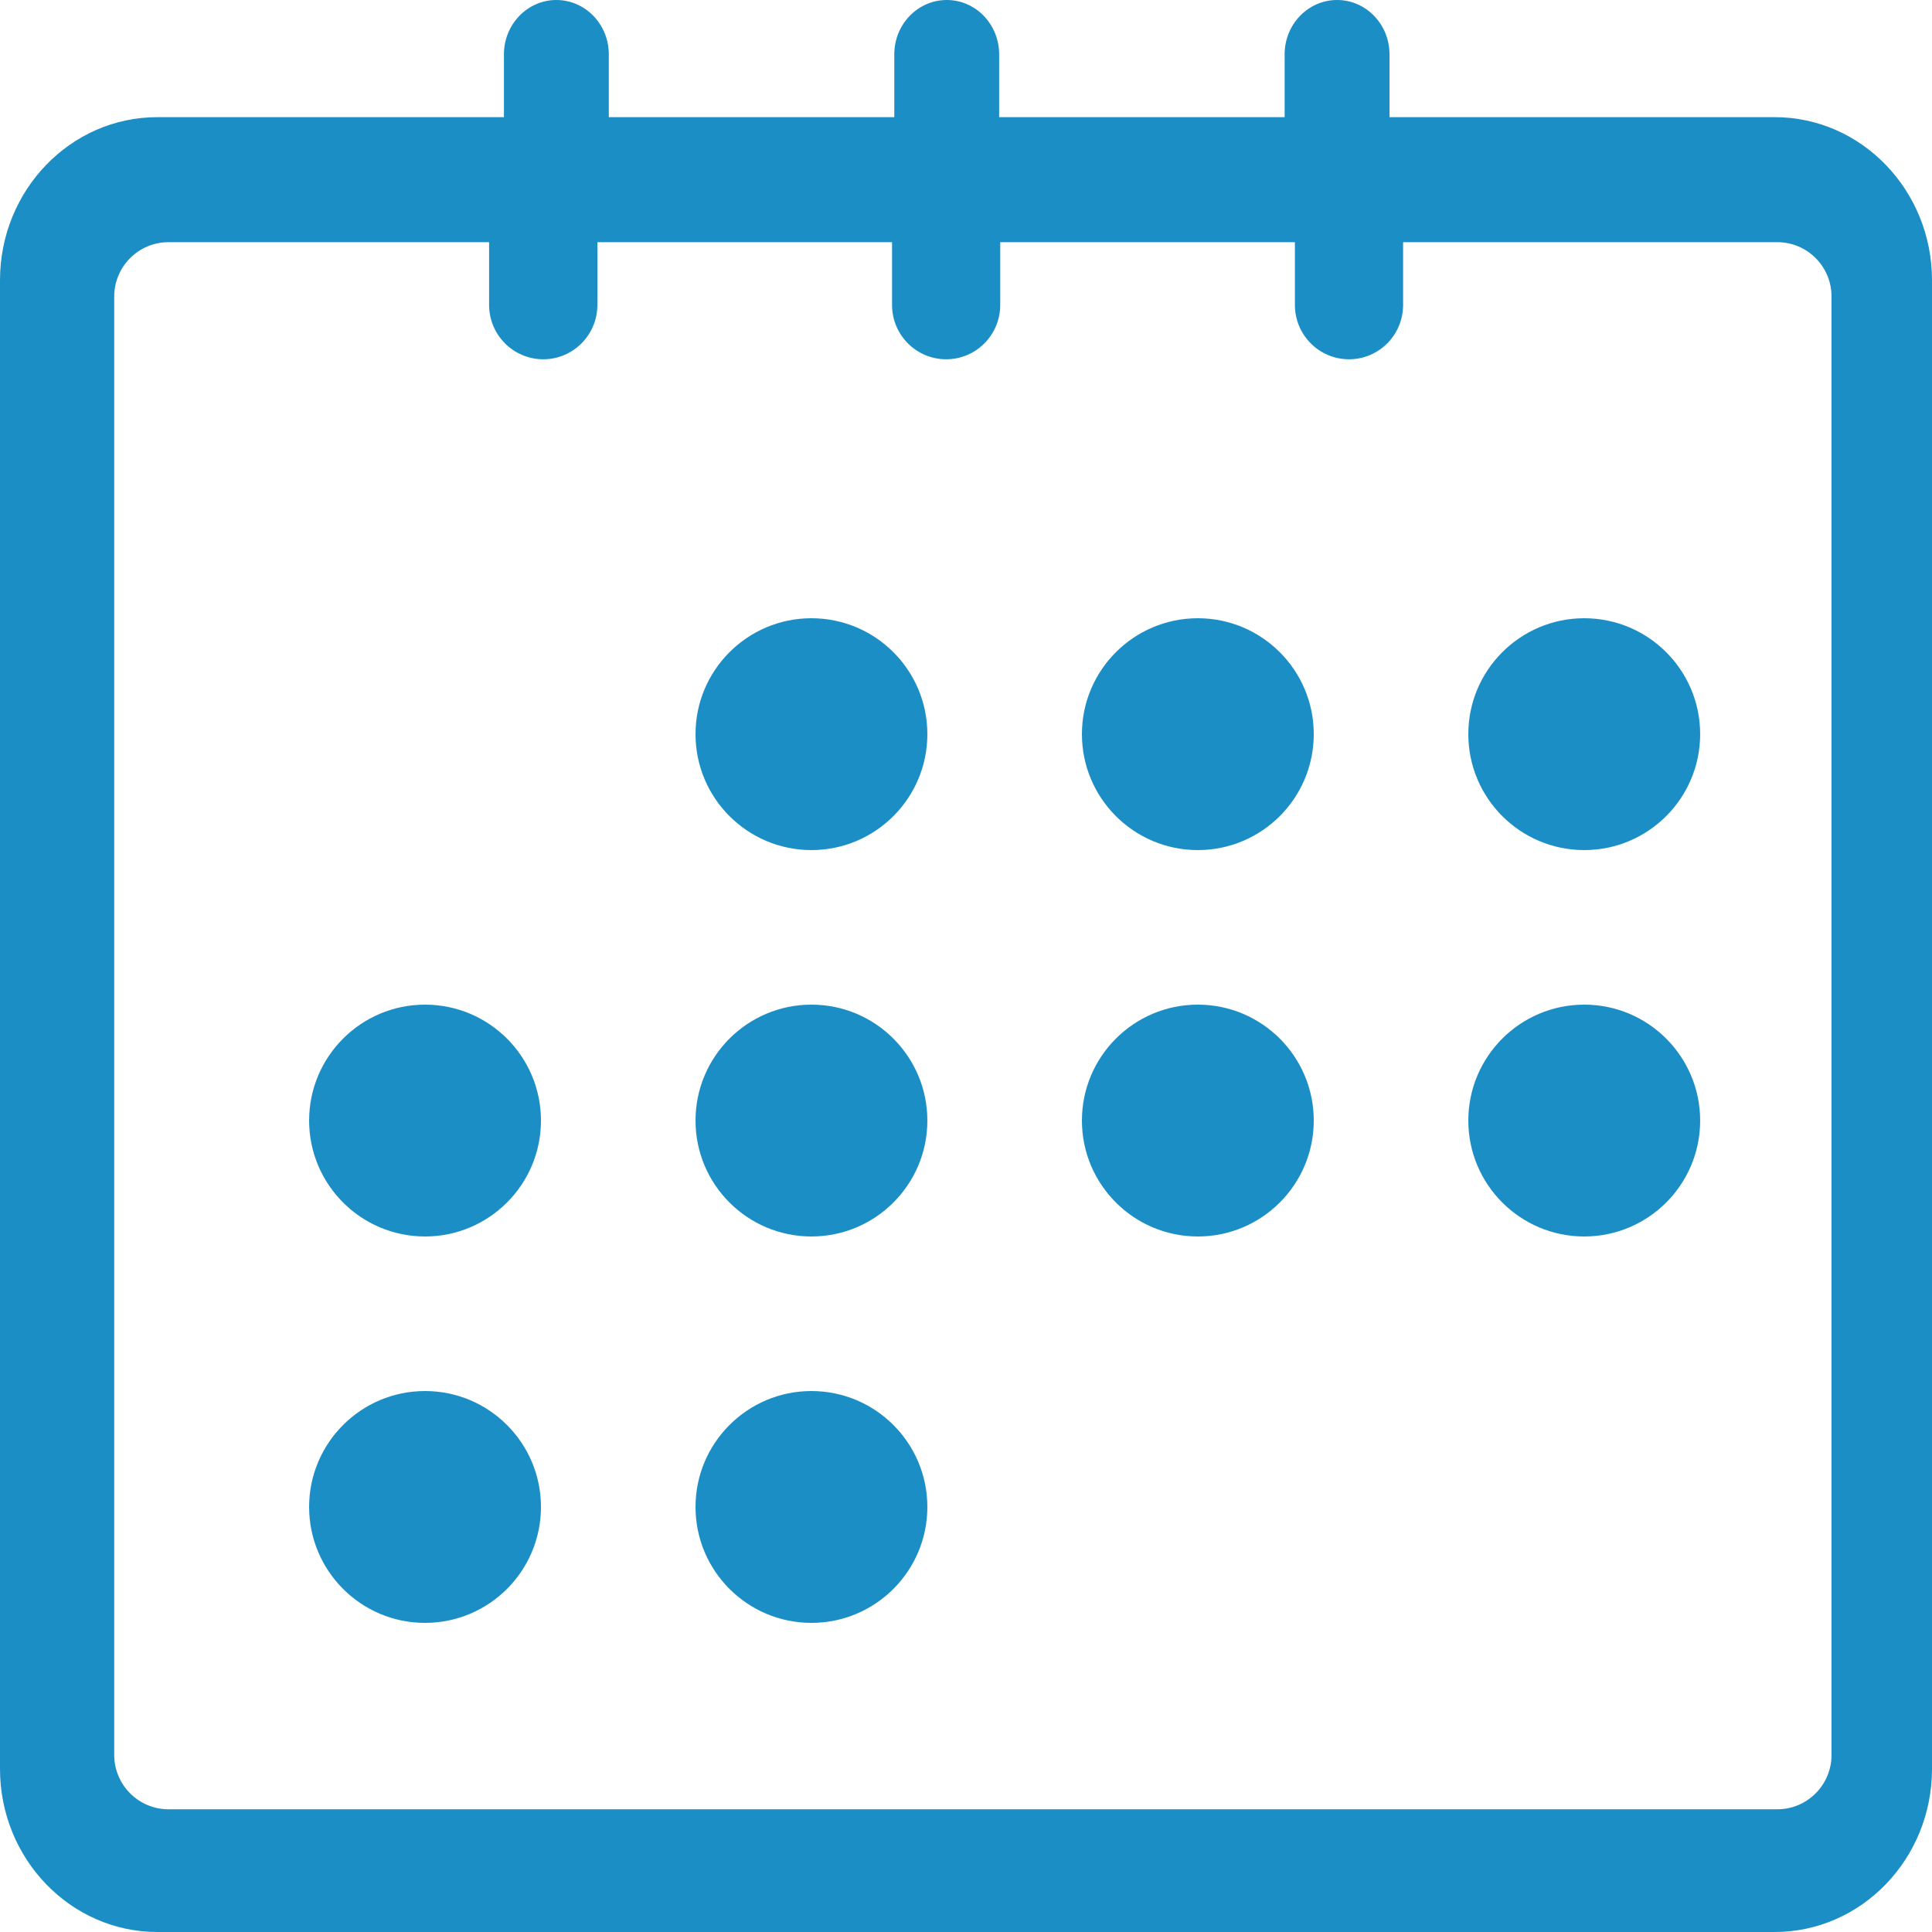 <svg width="25" height="25" viewBox="0 0 25 25" fill="none" xmlns="http://www.w3.org/2000/svg">
<path d="M20.5 16C21.328 16 22 15.328 22 14.5C22 13.672 21.328 13 20.5 13C19.672 13 19 13.672 19 14.5C19 15.328 19.672 16 20.5 16Z" fill="#1C8EC6"/>
<path d="M20.5 11C21.328 11 22 10.328 22 9.5C22 8.672 21.328 8 20.5 8C19.672 8 19 8.672 19 9.5C19 10.328 19.672 11 20.5 11Z" fill="#1C8EC6"/>
<path d="M15.5 16C16.328 16 17 15.328 17 14.5C17 13.672 16.328 13 15.5 13C14.672 13 14 13.672 14 14.5C14 15.328 14.672 16 15.5 16Z" fill="#1C8EC6"/>
<path d="M15.5 11C16.328 11 17 10.328 17 9.5C17 8.672 16.328 8 15.5 8C14.672 8 14 8.672 14 9.5C14 10.328 14.672 11 15.5 11Z" fill="#1C8EC6"/>
<path d="M10.5 16C11.328 16 12 15.328 12 14.5C12 13.672 11.328 13 10.5 13C9.672 13 9 13.672 9 14.5C9 15.328 9.672 16 10.5 16Z" fill="#1C8EC6"/>
<path d="M10.5 21C11.328 21 12 20.328 12 19.5C12 18.672 11.328 18 10.5 18C9.672 18 9 18.672 9 19.5C9 20.328 9.672 21 10.5 21Z" fill="#1C8EC6"/>
<path d="M10.5 11C11.328 11 12 10.328 12 9.5C12 8.672 11.328 8 10.5 8C9.672 8 9 8.672 9 9.5C9 10.328 9.672 11 10.5 11Z" fill="#1C8EC6"/>
<path d="M5.5 16C6.328 16 7 15.328 7 14.5C7 13.672 6.328 13 5.5 13C4.672 13 4 13.672 4 14.5C4 15.328 4.672 16 5.5 16Z" fill="#1C8EC6"/>
<path d="M5.5 21C6.328 21 7 20.328 7 19.5C7 18.672 6.328 18 5.5 18C4.672 18 4 18.672 4 19.5C4 20.328 4.672 21 5.5 21Z" fill="#1C8EC6"/>
<path fill-rule="evenodd" clip-rule="evenodd" d="M17.98 1.516H22.964C24.087 1.516 25 2.462 25 3.626V22.89C25 24.053 24.087 25 22.964 25H2.036C0.913 25 0 24.053 0 22.89V3.626C0 2.462 0.913 1.516 2.035 1.516H6.521V0.703C6.521 0.315 6.825 0 7.199 0C7.574 0 7.878 0.315 7.878 0.703V1.516H11.572V0.703C11.572 0.315 11.876 0 12.251 0C12.626 0 12.929 0.315 12.929 0.703V1.516H16.623V0.703C16.623 0.315 16.927 0 17.302 0C17.677 0 17.98 0.315 17.98 0.703V1.516ZM2.179 23.412H22.999C23.386 23.412 23.7 23.096 23.7 22.709V3.837C23.7 3.449 23.386 3.134 22.999 3.134H18.156V3.946C18.156 4.334 17.843 4.649 17.456 4.649C17.069 4.649 16.756 4.334 16.756 3.946V3.134H12.943V3.946C12.943 4.334 12.63 4.649 12.243 4.649C11.856 4.649 11.543 4.334 11.543 3.946V3.134H7.73V3.946C7.73 4.334 7.416 4.649 7.03 4.649C6.643 4.649 6.329 4.334 6.329 3.946V3.134H2.179C1.793 3.134 1.478 3.449 1.478 3.837V22.709C1.478 23.096 1.793 23.412 2.179 23.412Z" fill="#1C8EC6"/>
</svg>
